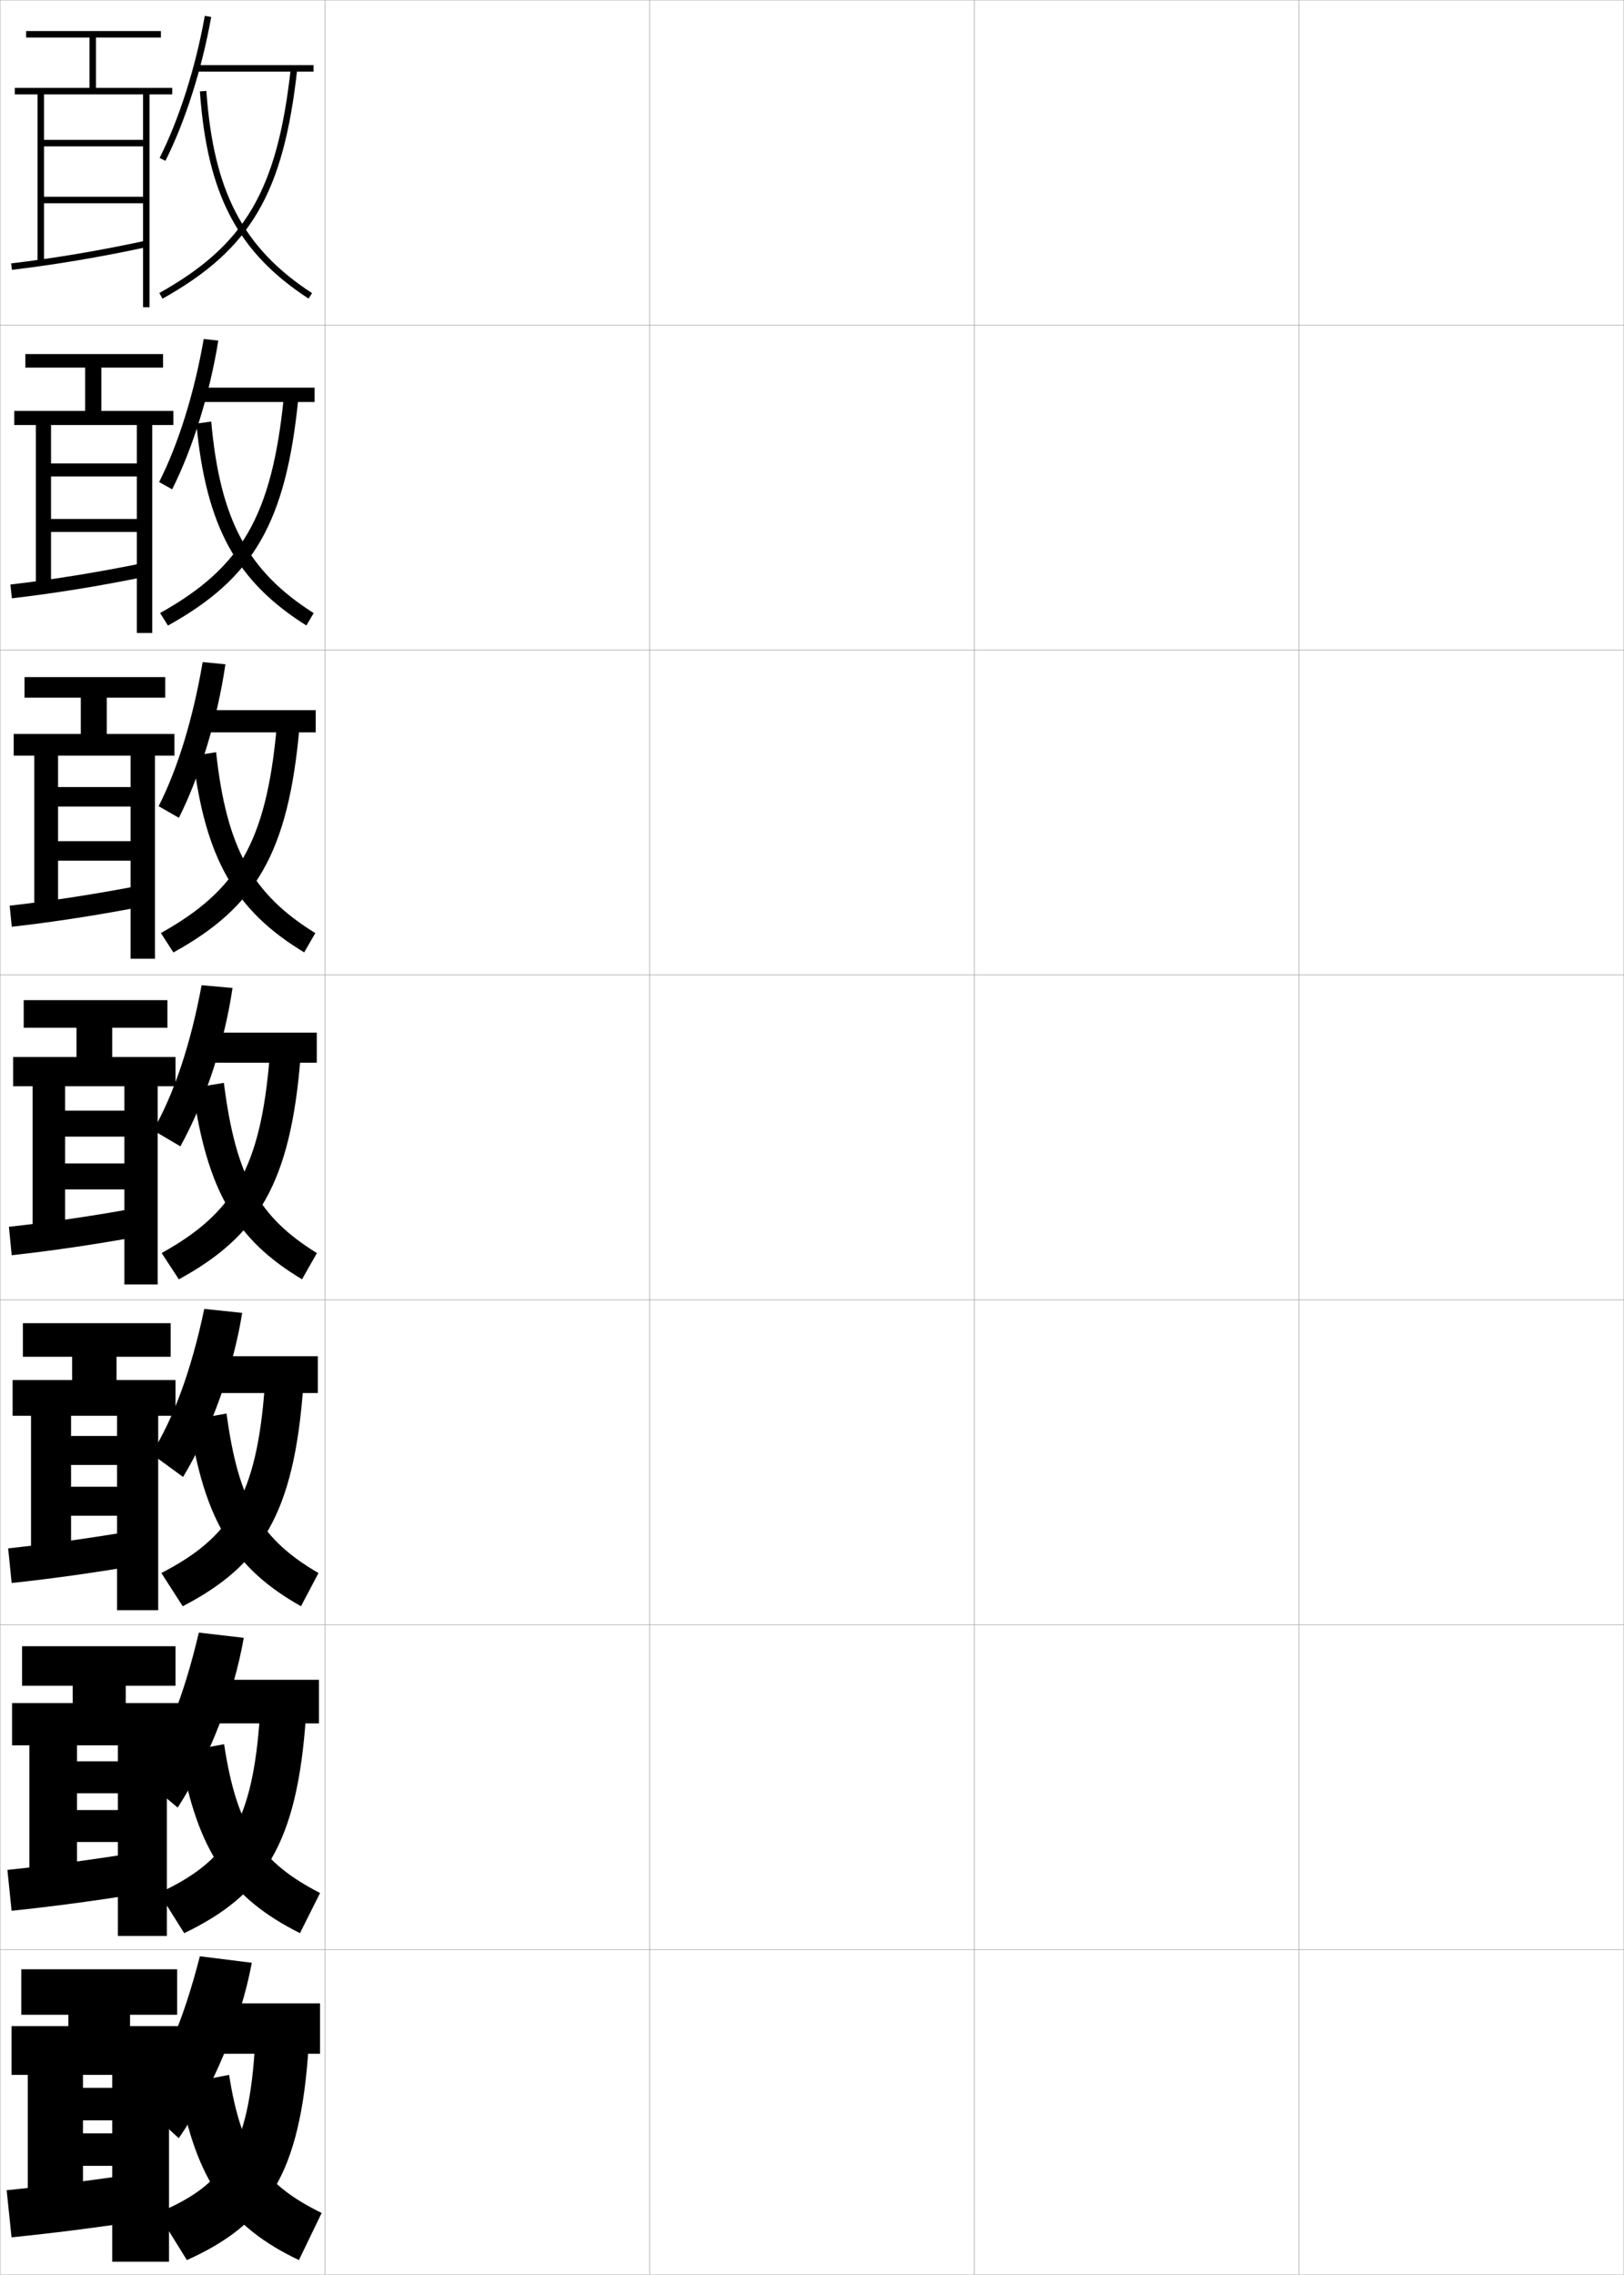 <?xml version="1.0" encoding="utf-8"?>
<!-- Generator: Adobe Illustrator 11 Build 225, SVG Export Plug-In . SVG Version: 6.0.0 Build 78)  -->
<!DOCTYPE svg PUBLIC "-//W3C//DTD SVG 1.0//EN"    "http://www.w3.org/TR/2001/REC-SVG-20010904/DTD/svg10.dtd">
<svg  xmlns="http://www.w3.org/2000/svg" xmlns:xlink="http://www.w3.org/1999/xlink" xmlns:a="http://ns.adobe.com/AdobeSVGViewerExtensions/3.0/"
	 width="500.1" height="700.1" viewBox="0 0 500.1 700.1"
	 overflow="visible" enable-background="new 0 0 500.1 700.1" xml:space="preserve">
		<g id="glyphs">
			<g>
				<rect x="0.05" y="0.05" fill="none" stroke="#999999" stroke-width="0.1" width="100" height="100"/> 
				<rect x="0.05" y="100.05" fill="none" stroke="#999999" stroke-width="0.1" width="100" height="100"/> 
				<rect x="0.05" y="200.05" fill="none" stroke="#999999" stroke-width="0.1" width="100" height="100"/> 
				<rect x="0.05" y="300.05" fill="none" stroke="#999999" stroke-width="0.1" width="100" height="100"/> 
				<rect x="0.05" y="400.05" fill="none" stroke="#999999" stroke-width="0.1" width="100" height="100"/> 
				<rect x="0.05" y="500.05" fill="none" stroke="#999999" stroke-width="0.1" width="100" height="100"/> 
				<rect x="0.05" y="600.05" fill="none" stroke="#999999" stroke-width="0.1" width="100" height="100"/> 
				<rect x="100.05" y="0.05" fill="none" stroke="#999999" stroke-width="0.1" width="100" height="100"/> 
				<rect x="100.05" y="100.05" fill="none" stroke="#999999" stroke-width="0.1" width="100" height="100"/> 
				<rect x="100.05" y="200.05" fill="none" stroke="#999999" stroke-width="0.1" width="100" height="100"/> 
				<rect x="100.05" y="300.05" fill="none" stroke="#999999" stroke-width="0.1" width="100" height="100"/> 
				<rect x="100.05" y="400.05" fill="none" stroke="#999999" stroke-width="0.1" width="100" height="100"/> 
				<rect x="100.05" y="500.05" fill="none" stroke="#999999" stroke-width="0.1" width="100" height="100"/> 
				<rect x="100.05" y="600.05" fill="none" stroke="#999999" stroke-width="0.1" width="100" height="100"/> 
				<rect x="200.05" y="0.05" fill="none" stroke="#999999" stroke-width="0.1" width="100" height="100"/> 
				<rect x="200.05" y="100.05" fill="none" stroke="#999999" stroke-width="0.1" width="100" height="100"/> 
				<rect x="200.05" y="200.05" fill="none" stroke="#999999" stroke-width="0.1" width="100" height="100"/> 
				<rect x="200.05" y="300.05" fill="none" stroke="#999999" stroke-width="0.1" width="100" height="100"/> 
				<rect x="200.05" y="400.05" fill="none" stroke="#999999" stroke-width="0.1" width="100" height="100"/> 
				<rect x="200.05" y="500.05" fill="none" stroke="#999999" stroke-width="0.1" width="100" height="100"/> 
				<rect x="200.05" y="600.05" fill="none" stroke="#999999" stroke-width="0.1" width="100" height="100"/> 
				<rect x="300.05" y="0.05" fill="none" stroke="#999999" stroke-width="0.1" width="100" height="100"/> 
				<rect x="300.05" y="100.05" fill="none" stroke="#999999" stroke-width="0.1" width="100" height="100"/> 
				<rect x="300.05" y="200.05" fill="none" stroke="#999999" stroke-width="0.1" width="100" height="100"/> 
				<rect x="300.05" y="300.05" fill="none" stroke="#999999" stroke-width="0.1" width="100" height="100"/> 
				<rect x="300.05" y="400.05" fill="none" stroke="#999999" stroke-width="0.1" width="100" height="100"/> 
				<rect x="300.05" y="500.05" fill="none" stroke="#999999" stroke-width="0.1" width="100" height="100"/> 
				<rect x="300.05" y="600.05" fill="none" stroke="#999999" stroke-width="0.1" width="100" height="100"/> 
				<rect x="400.05" y="0.05" fill="none" stroke="#999999" stroke-width="0.1" width="100" height="100"/> 
				<rect x="400.05" y="100.05" fill="none" stroke="#999999" stroke-width="0.1" width="100" height="100"/> 
				<rect x="400.05" y="200.05" fill="none" stroke="#999999" stroke-width="0.1" width="100" height="100"/> 
				<rect x="400.05" y="300.05" fill="none" stroke="#999999" stroke-width="0.1" width="100" height="100"/> 
				<rect x="400.05" y="400.05" fill="none" stroke="#999999" stroke-width="0.1" width="100" height="100"/> 
				<rect x="400.05" y="500.05" fill="none" stroke="#999999" stroke-width="0.1" width="100" height="100"/> 
				<rect x="400.05" y="600.05" fill="none" stroke="#999999" stroke-width="0.1" width="100" height="100"/> 
			</g>
			<g>
				<g>
					<polygon points="44.05,29.05 44.05,43.05 13.55,43.05 13.55,45.05 
						44.05,45.05 44.05,60.55 13.55,60.55 13.55,62.55 44.05,62.55 
						44.05,94.55 46.05,94.55 46.05,29.05 53.05,29.05 53.05,27.05 
						29.55,27.05 29.55,11.55 49.55,11.55 49.55,9.55 8.05,9.55 
						8.05,11.55 27.55,11.55 27.55,27.05 4.55,27.05 4.55,29.05 
						11.55,29.05 11.55,81.05 13.55,81.05 13.55,29.05 "/>
					<path d="M3.434,81.057l0.232,1.986c12.897-1.505,27.67-3.996,41.596-7.016
						l-0.424-1.955C30.974,77.079,16.269,79.56,3.434,81.057z"/>
				</g>
				<g>
					<polygon points="31.216,126.466 31.216,113.133 50.216,113.133 50.216,108.966 
						7.799,108.966 7.799,113.133 26.216,113.133 26.216,126.466 4.383,126.466 
						4.383,130.799 11.049,130.799 11.049,180.049 15.716,180.049 15.716,130.799 
						42.133,130.799 42.133,142.633 15.716,142.633 15.716,146.633 42.133,146.633 
						42.133,159.716 15.716,159.716 15.716,163.716 42.133,163.716 42.133,194.799 
						46.883,194.799 46.883,130.799 53.383,130.799 53.383,126.466 "/>
					<path d="M3.203,179.889l0.444,4.238c12.835-1.465,27.352-3.82,41.246-6.68
						l-0.603-4.212C30.462,176.079,15.947,178.435,3.203,179.889z"/>
				</g>
				<g>
					<polygon points="32.883,225.883 32.883,214.717 50.883,214.717 50.883,208.383 
						7.55,208.383 7.55,214.717 24.883,214.717 24.883,225.883 4.217,225.883 
						4.217,232.55 10.55,232.55 10.55,279.05 17.883,279.05 17.883,232.55 
						40.216,232.55 40.216,242.217 17.883,242.217 17.883,248.216 40.216,248.216 
						40.216,258.883 17.883,258.883 17.883,264.883 40.216,264.883 40.216,295.05 
						47.716,295.05 47.716,232.55 53.716,232.55 53.716,225.883 "/>
					<path d="M2.972,278.721l0.655,6.49c12.773-1.424,27.033-3.643,40.896-6.344
						l-0.782-6.469C29.952,275.079,15.625,277.31,2.972,278.721z"/>
				</g>
				<g>
					<polygon points="34.55,325.3 34.55,316.3 51.55,316.3 51.55,307.8 
						7.3,307.8 7.3,316.3 23.55,316.3 23.55,325.3 4.05,325.3 
						4.05,334.3 10.05,334.3 10.05,378.05 20.05,378.05 20.05,334.3 
						38.3,334.3 38.3,341.8 20.05,341.8 20.05,349.8 38.3,349.8 
						38.3,358.05 20.05,358.05 20.05,366.05 38.3,366.05 38.3,395.3 
						48.55,395.3 48.55,334.3 54.05,334.3 54.05,325.3 "/>
					<path d="M2.741,377.554l0.867,8.742c12.711-1.384,26.714-3.467,40.547-6.008
						l-0.961-8.727C29.44,374.078,15.304,376.185,2.741,377.554z"/>
				</g>
			</g>
			<g>
				<polygon points="35.883,424.716 35.883,417.55 52.55,417.55 52.55,407.216 
					7.05,407.216 7.05,417.55 22.217,417.55 22.217,424.716 3.883,424.716 
					3.883,435.716 9.55,435.716 9.55,477.05 21.883,477.05 21.883,435.716 
					36.05,435.716 36.05,441.925 21.883,441.925 21.883,450.841 36.05,450.841 
					36.05,457.55 21.883,457.55 21.883,466.466 36.05,466.466 36.05,495.55 
					48.717,495.55 48.717,435.716 54.05,435.716 54.05,424.716 "/>
				<path d="M2.511,476.511l1.078,10.662c12.648-1.344,26.396-3.291,40.198-5.672
					l-1.141-10.652C28.929,473.202,14.982,475.185,2.511,476.511z"/>
			</g>
			<g>
				<polygon points="38.717,524.133 38.717,518.8 54.05,518.8 54.05,506.633 
					6.8,506.633 6.8,518.8 22.383,518.8 22.383,524.133 3.716,524.133 
					3.716,537.133 9.05,537.133 9.05,576.05 23.716,576.05 23.716,537.133 
					36.3,537.133 36.3,542.05 23.716,542.05 23.716,551.883 36.3,551.883 
					36.3,557.05 23.716,557.05 23.716,566.883 36.3,566.883 36.3,595.8 
					51.383,595.8 51.383,537.133 56.55,537.133 56.55,524.133 "/>
				<path d="M2.28,575.468l1.289,12.581c12.586-1.304,26.077-3.115,39.849-5.336
					l-1.32-12.576C28.418,572.327,14.661,574.185,2.28,575.468z"/>
			</g>
			<g>
				<polygon points="40.05,623.55 40.05,620.05 54.55,620.05 54.55,606.05 
					6.55,606.05 6.55,620.05 21.05,620.05 21.05,623.55 3.55,623.55 
					3.55,638.55 8.55,638.55 8.55,675.05 25.55,675.05 25.55,638.55 
					34.55,638.55 34.55,642.55 25.55,642.55 25.55,652.55 34.55,652.55 
					34.55,656.55 25.55,656.55 25.55,666.55 34.55,666.55 34.55,696.05 
					52.05,696.05 52.05,638.55 57.05,638.55 57.05,623.55 "/>
				<g>
					<path d="M41.55,669.05c-13.644,2.027-27.211,3.76-39.5,5l1.5,14.5
						c12.524-1.264,25.759-2.939,39.5-5L41.55,669.05z"/>
				</g>
			</g>
			<g>
				<g>
					<path d="M49.156,48.601l1.787,0.898C57.047,37.368,62.183,21.231,65.034,5.226
						l-1.969-0.352C60.247,20.698,55.177,36.636,49.156,48.601z"/>
					<rect x="60.55" y="20.05" width="36" height="2"/> 
					<path d="M49.062,90.177l0.977,1.746c27.191-15.209,37.277-32.404,41.506-70.764
						l-1.988-0.219C85.413,58.524,75.573,75.349,49.062,90.177z"/>
					<path d="M61.552,28.12c2.243,31.683,11.622,49.561,33.453,63.768l1.09-1.676
						c-21.229-13.816-30.355-31.265-32.547-62.232L61.552,28.12z"/>
				</g>
				<g>
					<path d="M49.006,148.355c5.938-11.739,10.837-27.418,13.731-44.038l4.485,0.516
						c-2.635,16.313-7.851,33.093-14.206,45.764L49.006,148.355z"/>
					<rect x="60.967" y="119.3" width="35.916" height="4.417"/> 
					<path d="M49.301,188.66l2.414,3.862c26.241-14.562,36.315-31.444,40.164-69.967
						l-4.491-0.262C83.703,158.931,74.313,174.7,49.301,188.66z"/>
					<path d="M60.466,130.364c3.008,31.746,12.382,48.638,33.874,62.13l2.253-3.806
						c-20.231-12.854-28.82-28.541-31.546-58.953L60.466,130.364z"/>
				</g>
				<g>
					<path d="M48.855,248.11c5.854-11.513,10.583-26.934,13.554-44.35l7.002,0.68
						c-2.418,16.622-7.714,34.042-14.322,47.254L48.855,248.11z"/>
					<rect x="61.383" y="218.55" width="35.833" height="6.833"/> 
					<path d="M49.541,287.144l3.852,5.978c25.29-13.916,35.353-30.484,38.821-69.17
						l-6.994-0.305C81.993,259.336,73.053,274.052,49.541,287.144z"/>
					<path d="M59.379,232.608c3.774,31.811,13.143,47.716,34.295,60.493l3.417-5.935
						c-19.232-11.893-27.285-25.818-30.545-55.673L59.379,232.608z"/>
				</g>
			</g>
			<g>
				<path d="M47.175,347.864c6.433-11.286,11.523-26.449,14.906-44.661l9.52,0.845
					c-2.475,16.93-8.448,34.992-16.055,48.744L47.175,347.864z"/>
				<rect x="61.8" y="317.8" width="35.75" height="9.25"/> 
				<path d="M49.78,385.628l5.289,8.094c24.338-13.27,34.39-29.524,37.479-68.373
					l-9.496-0.348C80.283,359.742,71.793,373.404,49.78,385.628z"/>
				<path d="M59.302,334.852c4.429,31.875,13.518,46.794,33.707,58.855l4.58-8.064
					c-17.669-10.931-24.948-23.095-28.646-52.395L59.302,334.852z"/>
			</g>
			<g>
				<path d="M46.633,447.426c6.83-10.905,12.278-25.686,16.271-44.607l11.679,1.229
					c-2.804,17.402-9.61,36.203-18.203,50.496L46.633,447.426z"/>
				<rect x="62.049" y="417.383" width="35.833" height="11.333"/> 
				<path d="M49.691,484.102l6.579,10.229c24.179-12.536,34.248-28.429,37.111-67.582
					l-11.831-0.398C79.077,460.438,71.046,473.079,49.691,484.102z"/>
				<path d="M58.232,437.084c4.674,31.244,14.092,45.811,34.457,57.237l5.387-10.21
					c-17.469-10.159-24.605-21.461-28.312-49.097L58.232,437.084z"/>
			</g>
			<g>
				<path d="M43.591,546.988c7.227-10.524,13.033-24.923,17.636-44.554l13.84,1.614
					c-3.134,17.875-10.774,37.414-20.352,52.248L43.591,546.988z"/>
				<rect x="62.3" y="516.967" width="35.917" height="13.416"/> 
				<path d="M48.96,582.576l7.763,12.364c24.508-11.803,34.798-27.333,37.493-66.791
					l-14.166-0.449C77.822,561.134,70.088,572.755,48.96,582.576z"/>
				<path d="M55.467,539.317c5.152,30.613,15.367,44.827,36.902,55.618l6.193-12.354
					c-18.239-9.389-25.626-19.828-29.549-45.799L55.467,539.317z"/>
			</g>
			<g>
				<path d="M55.05,658.05l-12.5-11.5c7.623-10.144,13.788-24.159,19-44.5l16,2
					C74.086,622.396,65.613,642.675,55.05,658.05z"/>
				<rect x="62.55" y="616.55" width="36" height="15.5"/> 
				<path d="M48.55,681.05l9,14.5c24.593-11.069,35.002-26.237,37.5-66l-16.5-0.5
					C76.592,661.829,69.235,672.43,48.55,681.05z"/>
				<path d="M70.55,638.55l-15.5,3c5.305,29.982,15.667,43.844,37,54l7-14.5
					C81.451,672.433,74.387,662.855,70.55,638.55z"/>
			</g>
		</g>
	</svg>
